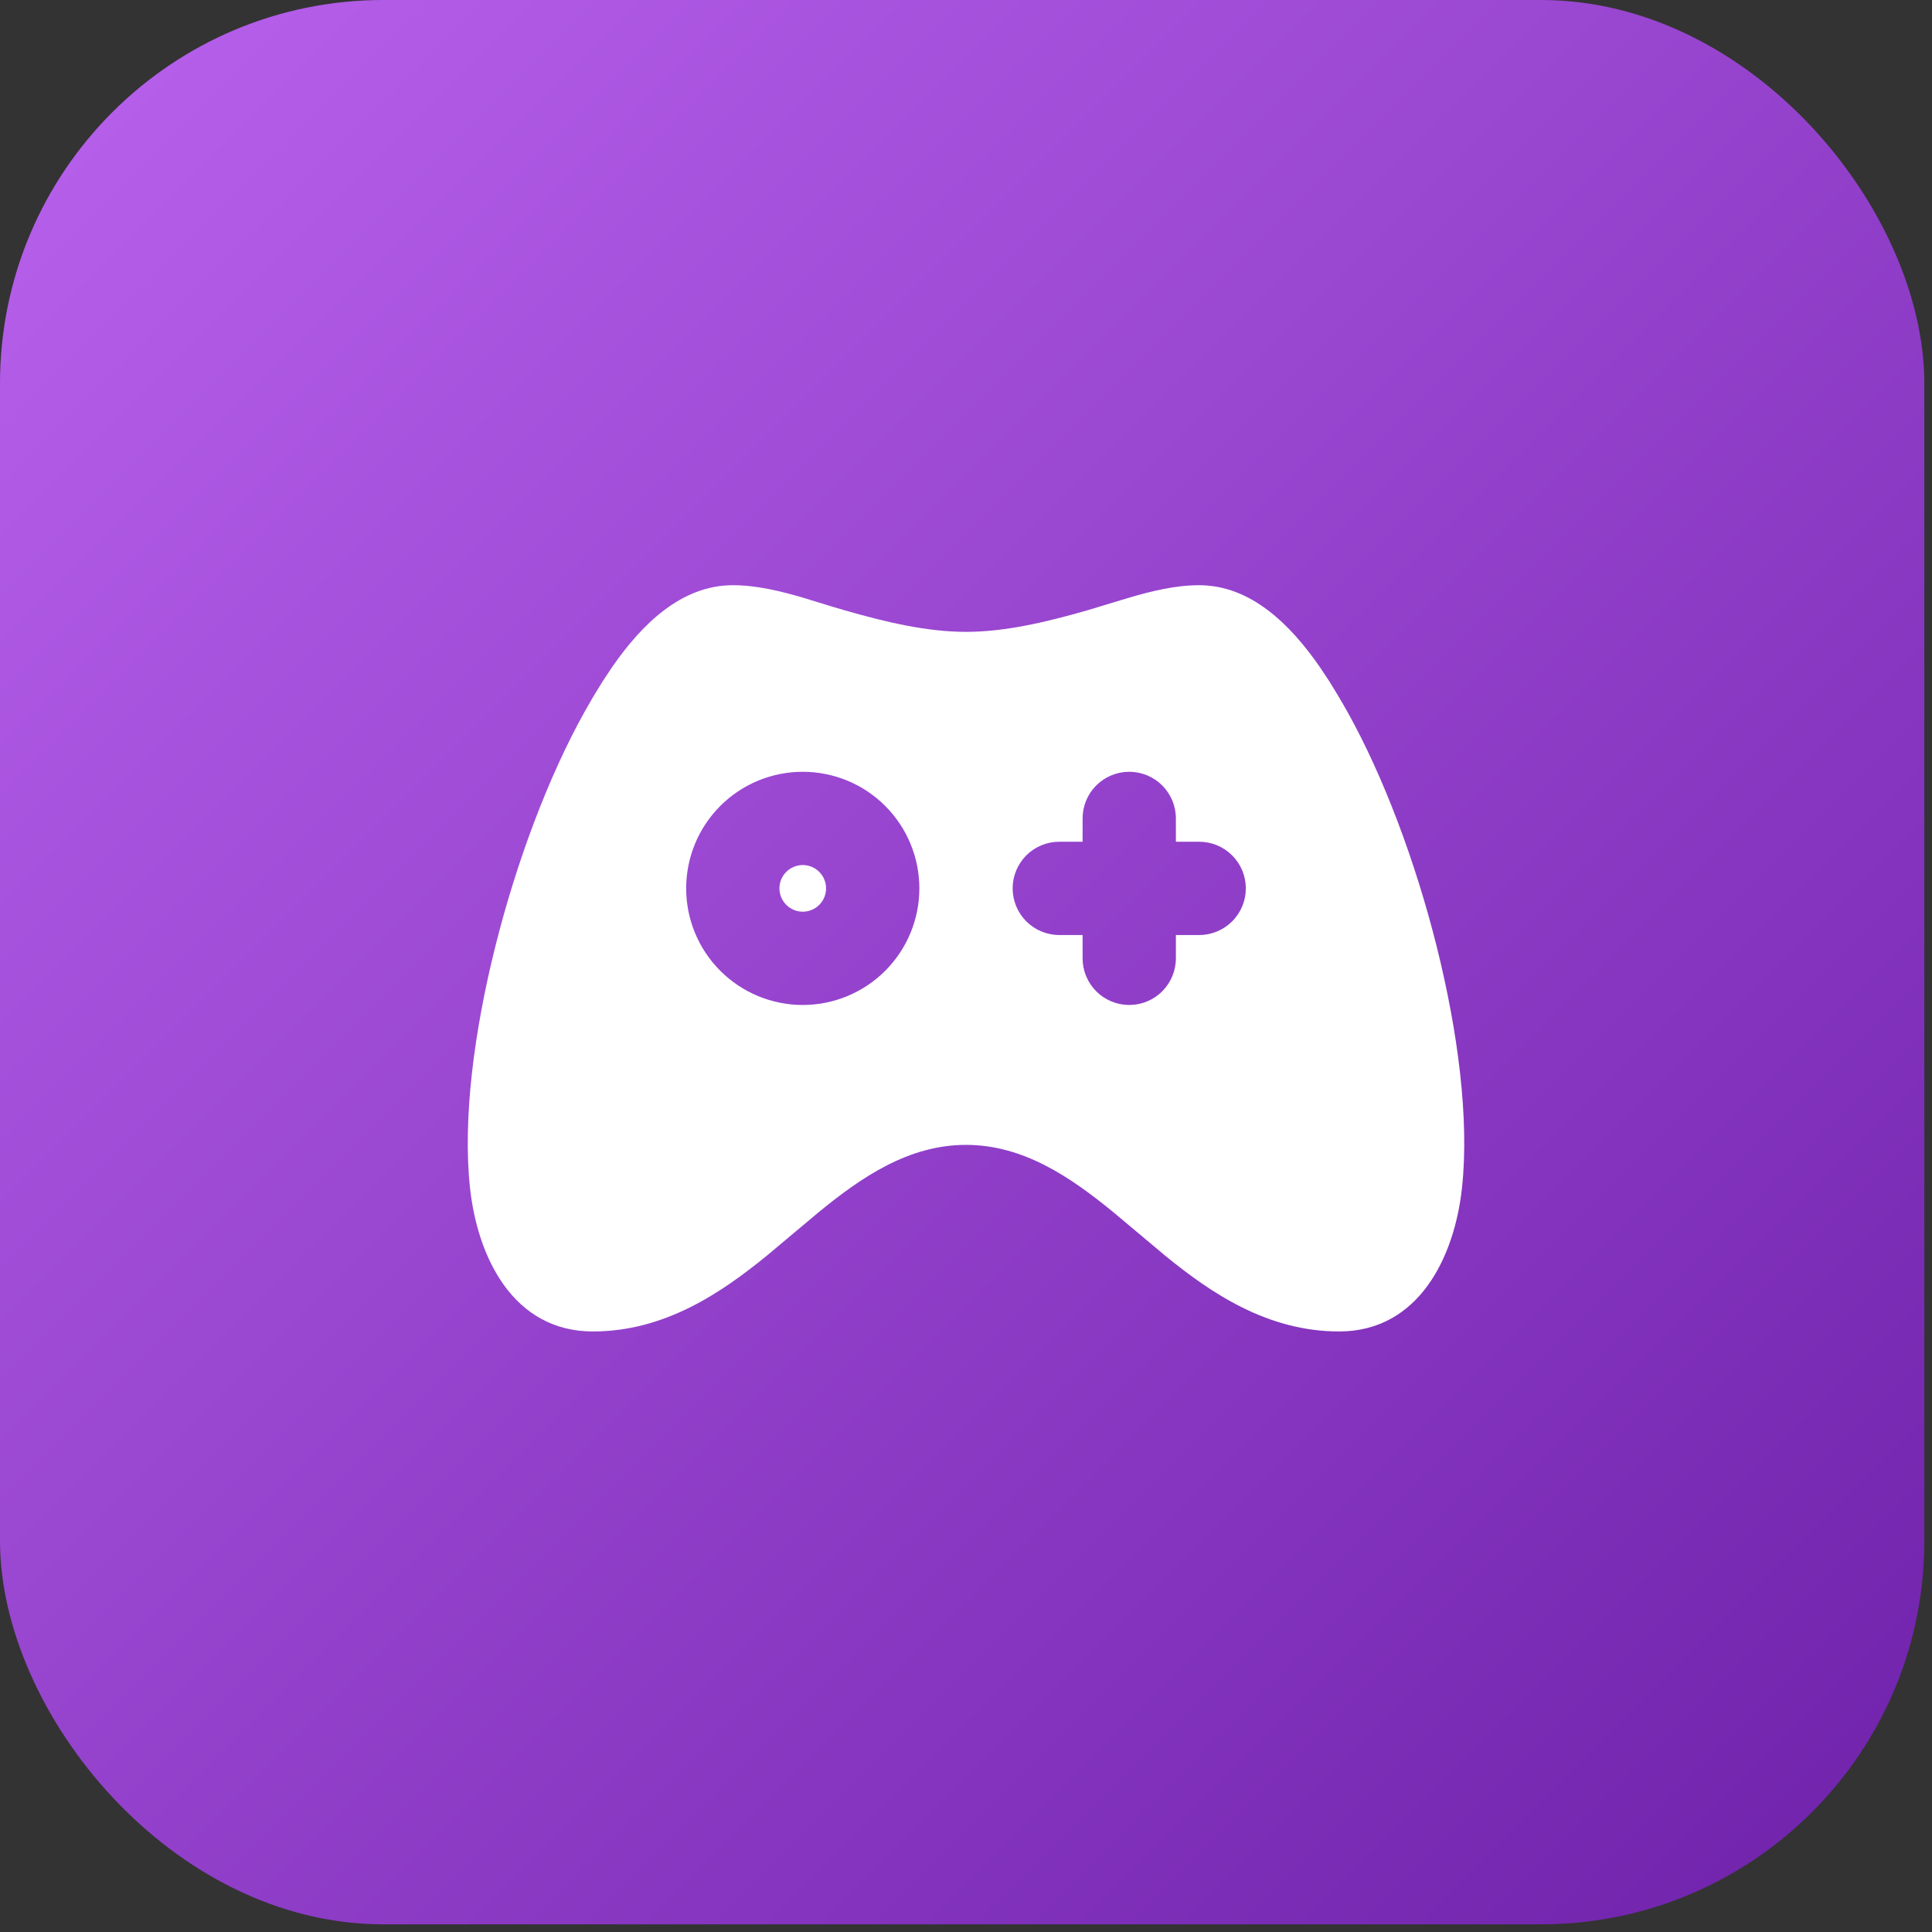 <svg width="63" height="63" viewBox="0 0 63 63" fill="none" xmlns="http://www.w3.org/2000/svg">
<rect x="0" y="0" width="63" height="63" fill="#333333" stroke="none"/>
<rect width="62.75" height="62.75" rx="12.5" fill="url(#paint0_linear_950_6452)"/>
<path d="M39.104 19.083C40.786 19.083 42.077 20.365 43.034 21.745L43.358 22.233L43.654 22.72C43.749 22.878 43.838 23.036 43.925 23.188C45.122 25.328 46.164 28.122 46.853 30.882C47.537 33.621 47.916 36.482 47.674 38.731C47.431 40.989 46.267 43.417 43.666 43.417C41.334 43.417 39.495 42.17 38.001 40.951L36.313 39.535C34.91 38.386 33.373 37.333 31.5 37.333C29.626 37.333 28.089 38.386 26.688 39.535L25 40.95C23.503 42.17 21.665 43.417 19.333 43.417C16.731 43.417 15.568 40.989 15.326 38.731C15.085 36.48 15.463 33.621 16.147 30.882C16.836 28.122 17.878 25.328 19.075 23.188L19.345 22.718L19.642 22.233L19.966 21.745C20.922 20.365 22.214 19.083 23.896 19.083C24.671 19.083 25.442 19.272 26.2 19.494L27.102 19.771C27.251 19.816 27.398 19.86 27.546 19.902C28.861 20.279 30.207 20.604 31.5 20.604C32.793 20.604 34.139 20.279 35.454 19.902L36.8 19.495C37.557 19.272 38.328 19.083 39.104 19.083ZM26.177 25.167C25.169 25.167 24.201 25.567 23.488 26.28C22.775 26.993 22.375 27.96 22.375 28.969C22.375 29.977 22.775 30.944 23.488 31.657C24.201 32.37 25.169 32.771 26.177 32.771C27.185 32.771 28.152 32.37 28.865 31.657C29.578 30.944 29.979 29.977 29.979 28.969C29.979 27.96 29.578 26.993 28.865 26.28C28.152 25.567 27.185 25.167 26.177 25.167ZM36.823 25.167C36.419 25.167 36.033 25.327 35.747 25.612C35.462 25.897 35.302 26.284 35.302 26.688V27.448H34.541C34.138 27.448 33.751 27.608 33.466 27.893C33.181 28.179 33.021 28.565 33.021 28.969C33.021 29.372 33.181 29.759 33.466 30.044C33.751 30.329 34.138 30.49 34.541 30.49H35.302V31.25C35.302 31.653 35.462 32.04 35.747 32.325C36.033 32.611 36.419 32.771 36.823 32.771C37.226 32.771 37.613 32.611 37.898 32.325C38.183 32.04 38.344 31.653 38.344 31.25V30.49H39.104C39.507 30.49 39.894 30.329 40.179 30.044C40.465 29.759 40.625 29.372 40.625 28.969C40.625 28.565 40.465 28.179 40.179 27.893C39.894 27.608 39.507 27.448 39.104 27.448H38.344V26.688C38.344 26.284 38.183 25.897 37.898 25.612C37.613 25.327 37.226 25.167 36.823 25.167ZM26.177 28.208C26.379 28.208 26.572 28.288 26.715 28.431C26.857 28.574 26.937 28.767 26.937 28.969C26.937 29.171 26.857 29.364 26.715 29.506C26.572 29.649 26.379 29.729 26.177 29.729C25.975 29.729 25.782 29.649 25.639 29.506C25.497 29.364 25.416 29.171 25.416 28.969C25.416 28.767 25.497 28.574 25.639 28.431C25.782 28.288 25.975 28.208 26.177 28.208Z" fill="white"/>
<defs>
<linearGradient id="paint0_linear_950_6452" x1="0" y1="0" x2="62.75" y2="62.75" gradientUnits="userSpaceOnUse">
<stop offset="0.026" stop-color="#B760EC"/>
<stop offset="1" stop-color="#6E21AA"/>
</linearGradient>
</defs>
</svg>
